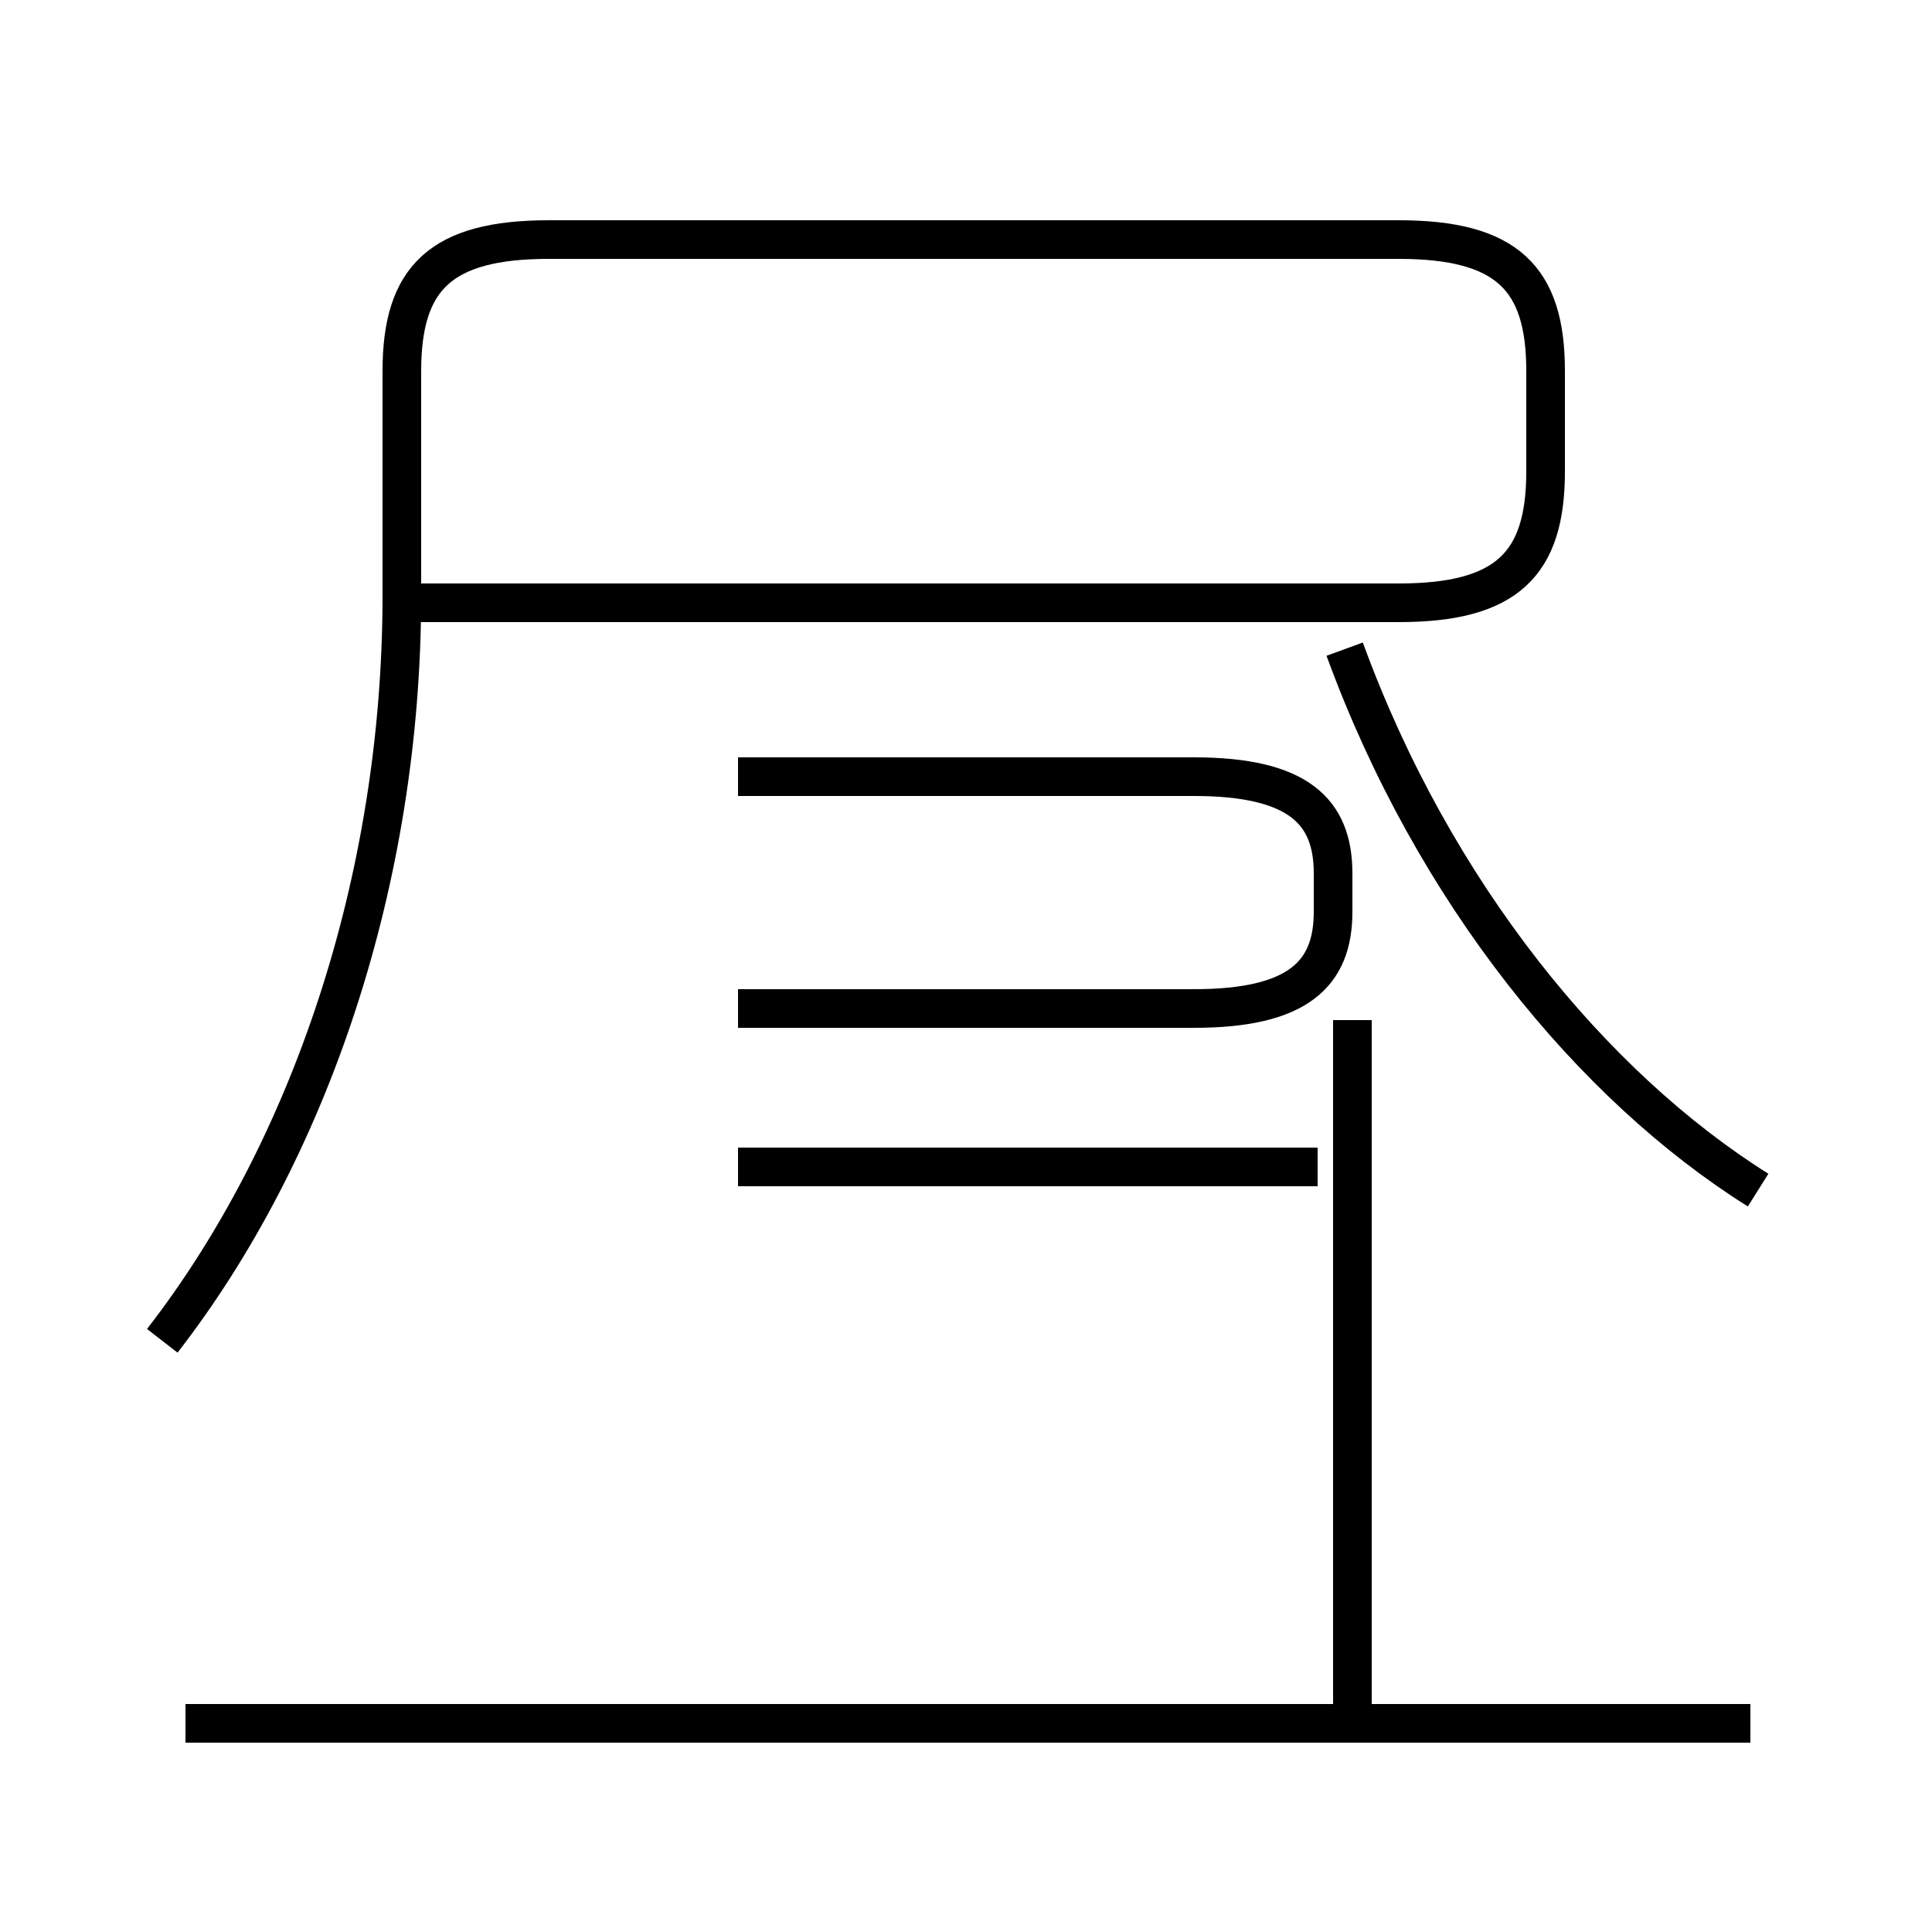 <?xml version='1.0' encoding='utf8'?>
<svg viewBox="0.0 -44.0 50.0 50.0" version="1.1" xmlns="http://www.w3.org/2000/svg">
<rect x="0.0" y="-44.0" width="50.0" height="50.0" fill="#808080" stroke="none"/>
<rect x="-1000" y="-1000" width="2000" height="2000" stroke="white" fill="white"/>
<g style="fill:none; stroke:#000000;  stroke-width:1">
<path d="M 4.2 9.3 C 8.0 14.2 10.4 21.2 10.4 28.6 L 10.4 34.4 C 10.4 36.8 11.4 37.8 14.2 37.8 L 36.2 37.8 C 39.0 37.8 40.0 36.8 40.0 34.4 L 40.0 31.8 C 40.0 29.4 39.0 28.4 36.2 28.4 L 10.8 28.4 M 19.1 13.8 L 34.1 13.8 M 19.1 17.9 L 30.9 17.9 C 33.6 17.9 34.5 18.8 34.5 20.4 L 34.5 21.4 C 34.5 23.0 33.6 23.9 30.9 23.9 L 19.1 23.9 M 45.5 13.2 C 41.2 15.9 37.1 20.9 34.8 27.2 M 45.3 -0.6 L 4.8 -0.6 M 35.0 -1.1 L 35.0 17.6" transform="scale(1, -1)" />
</g>
</svg>